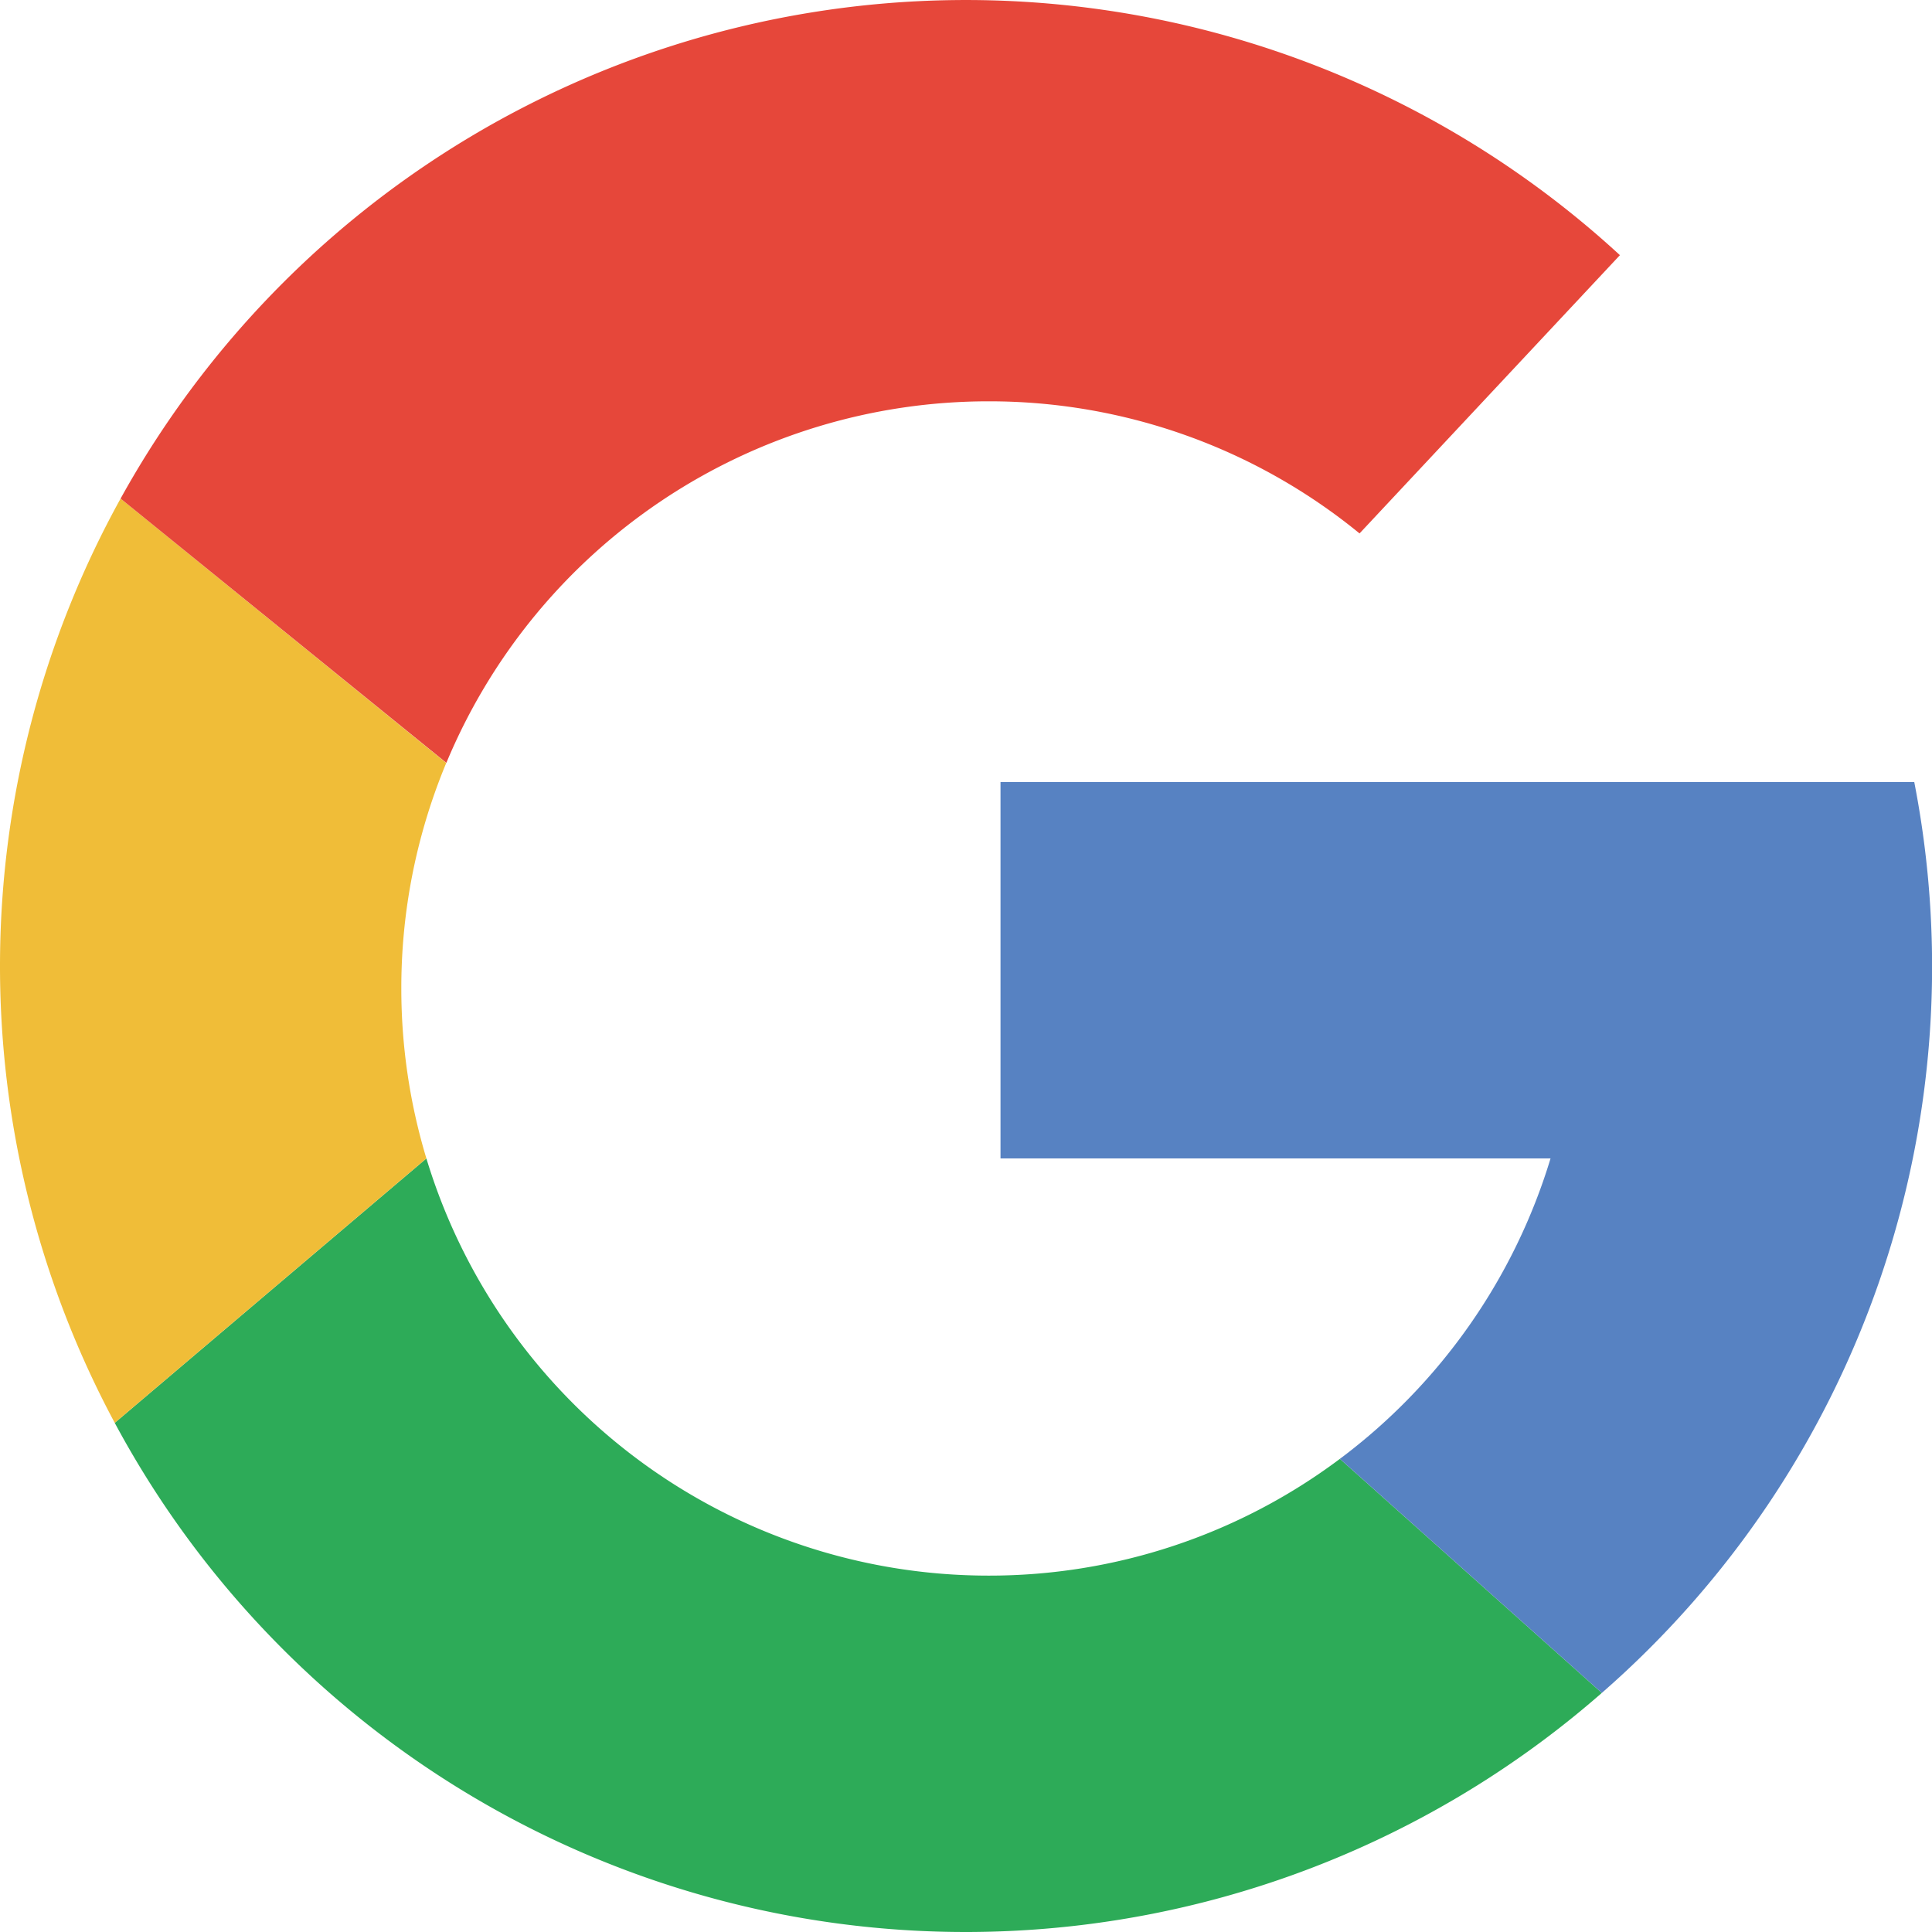 <svg id="Layer_1" data-name="Layer 1" xmlns="http://www.w3.org/2000/svg" viewBox="0 0 85.99 85.99">
  <defs>
    <style>
      .cls-1 {
        fill: #2dab58;
      }

      .cls-2 {
        fill: #f0bd38;
      }

      .cls-3 {
        fill: #e6473a;
      }

      .cls-4 {
        fill: #5782c2;
      }
    </style>
  </defs>
  <title>googleicon</title>
  <g>
    <path class="cls-1" d="M44,70.128A26.142,26.142,0,0,1,18.978,51.56L5.107,63.329a42.983,42.983,0,0,0,66.187,12.02L59.637,64.931A26.017,26.017,0,0,1,44,70.128Z"/>
    <path class="cls-2" d="M17.862,44a26.034,26.034,0,0,1,2-10.042L5.367,22.191a43.019,43.019,0,0,0-.26,41.138L18.978,51.56A26.136,26.136,0,0,1,17.862,44Z"/>
    <path class="cls-3" d="M44,17.862a26.021,26.021,0,0,1,16.511,5.88L72.1,11.357A42.989,42.989,0,0,0,5.367,22.191l14.5,11.762A26.137,26.137,0,0,1,44,17.862Z"/>
    <path class="cls-4" d="M85.2,34.806H44.531V51.56H69.012a26.178,26.178,0,0,1-9.375,13.371L71.294,75.349A42.894,42.894,0,0,0,85.2,34.806Z"/>
  </g>
</svg>
